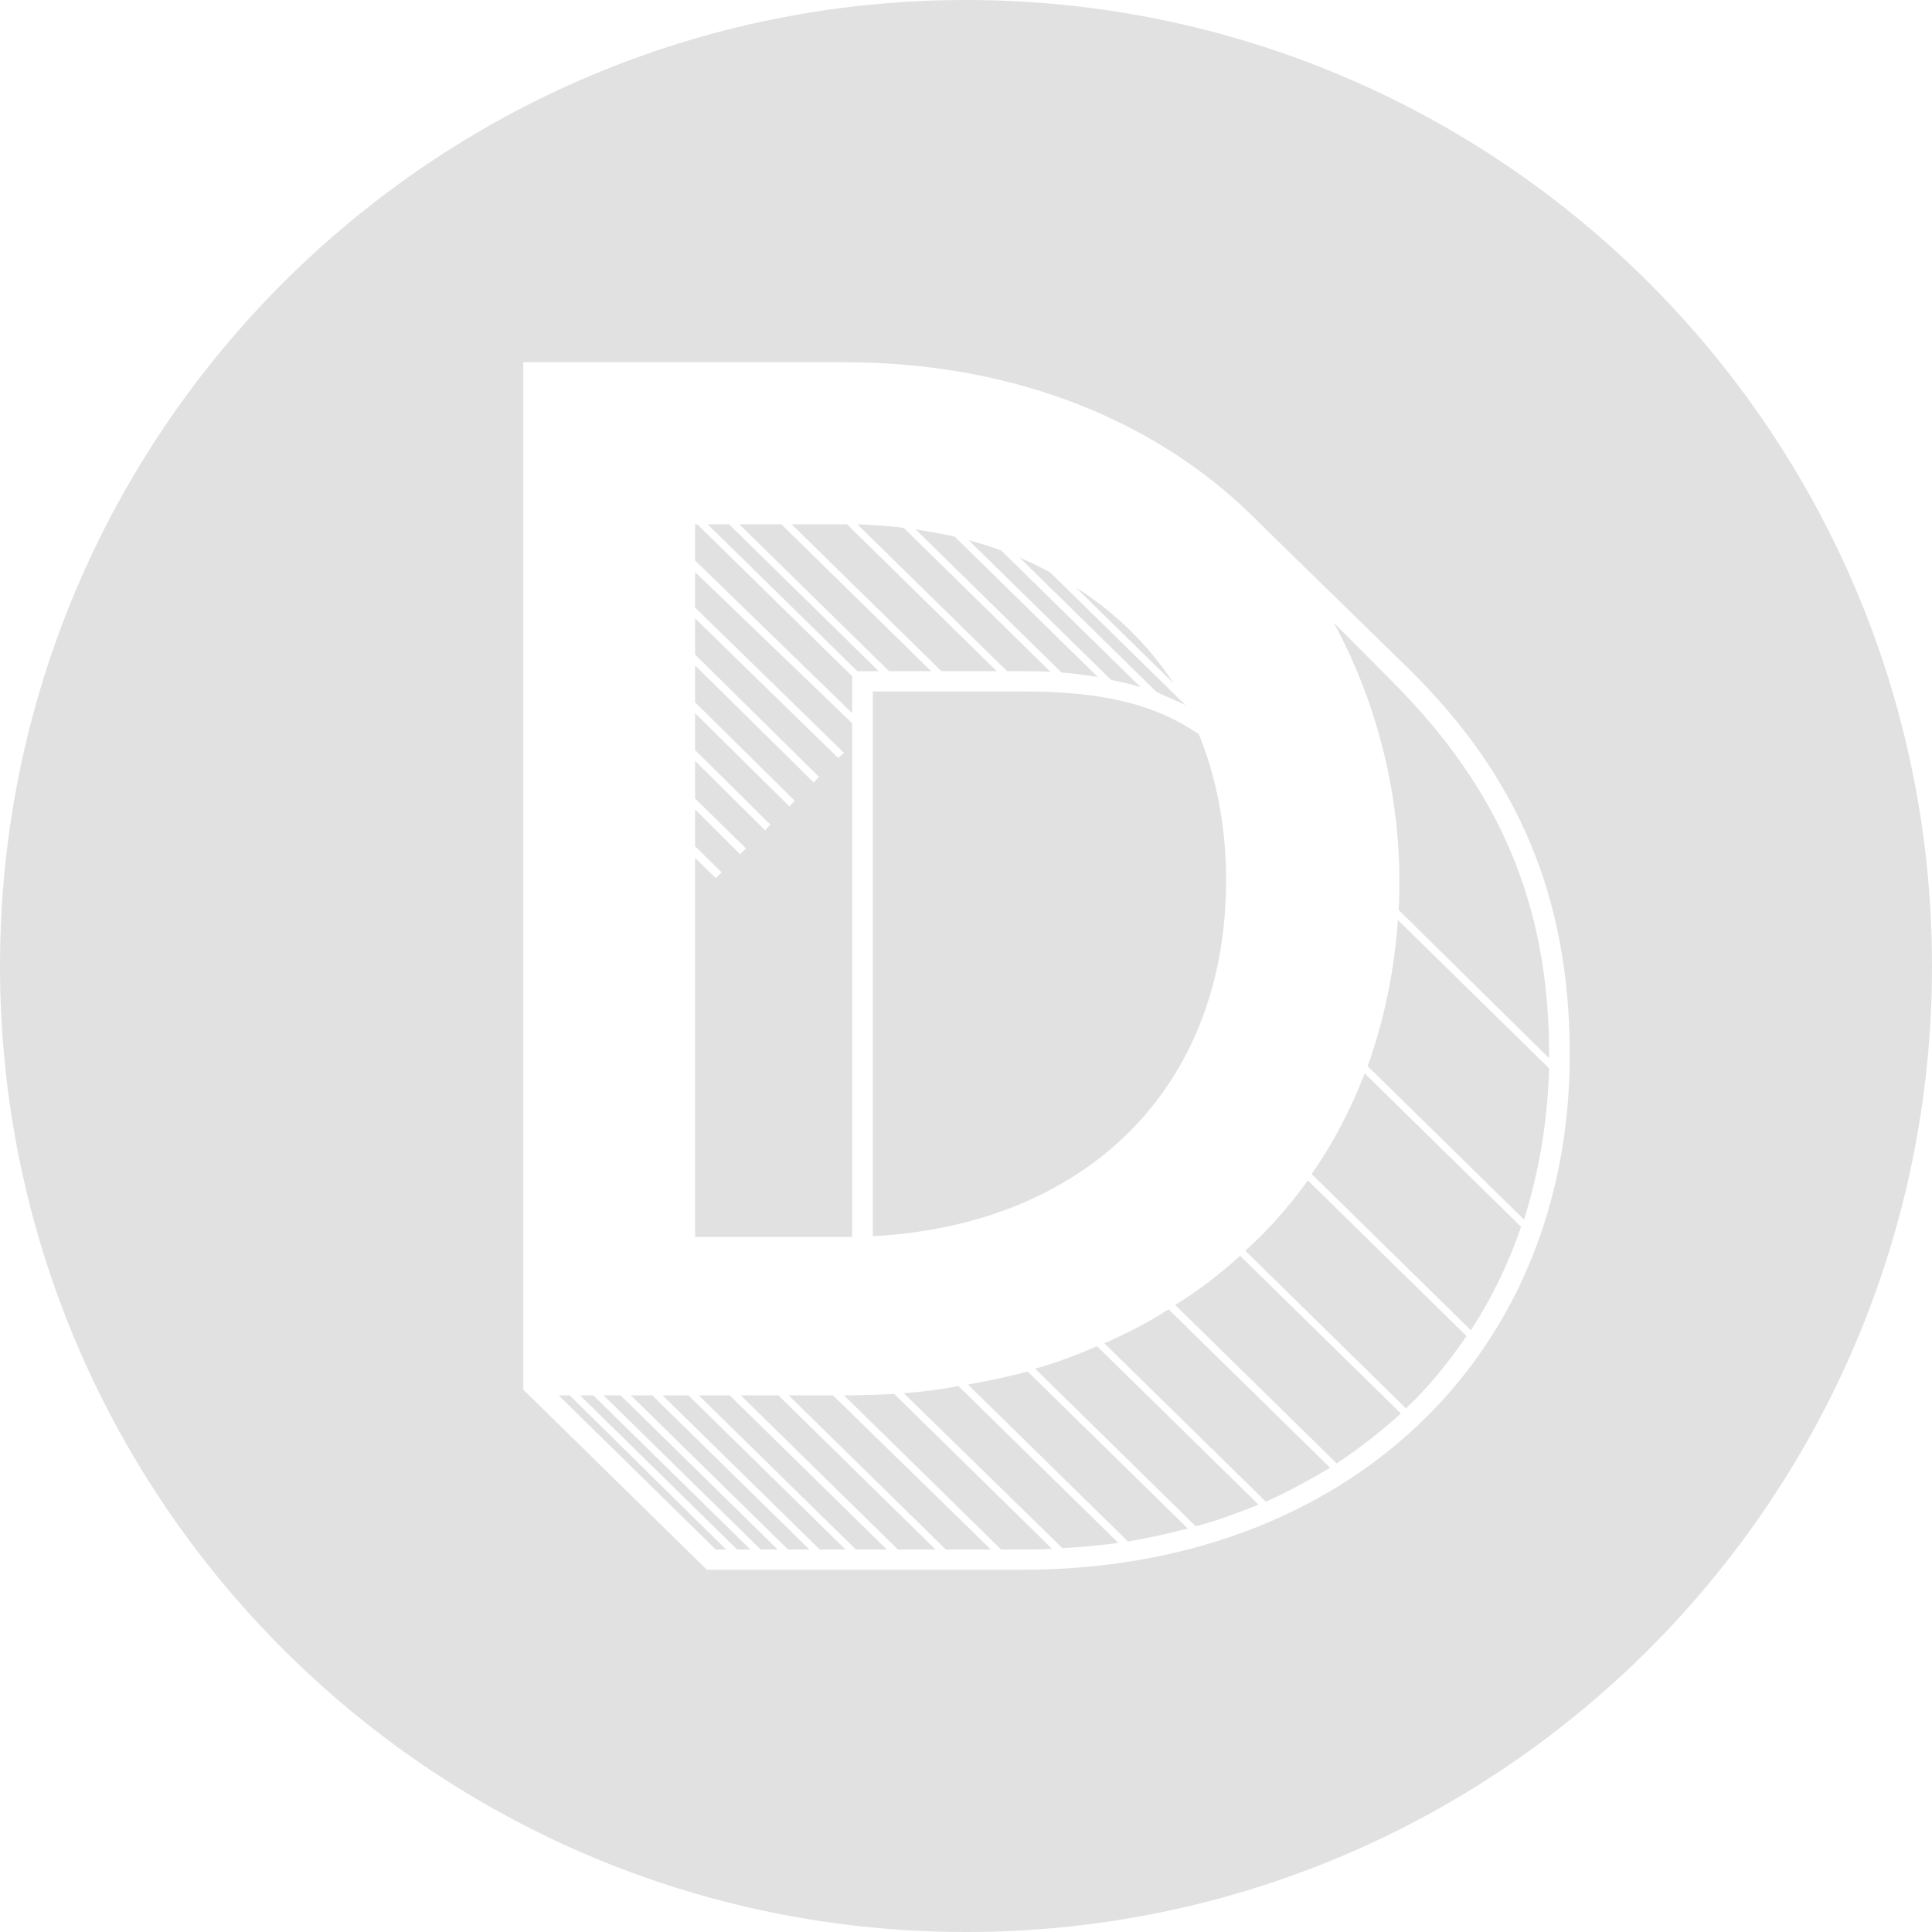 <svg width="48" height="48" viewBox="0 0 48 48" fill="none" xmlns="http://www.w3.org/2000/svg">
<path d="M17.324 13.026H17.269V13.925L21.172 17.718V16.801L17.324 13.026Z" fill="#E0E1E0"/>
<path d="M21.832 16.675L18.112 13.026H17.581L21.3 16.675H21.832Z" fill="#E0E1E0"/>
<path d="M23.133 16.675L19.413 13.026H18.369L22.088 16.675H23.133Z" fill="#E0E1E0"/>
<path d="M21.044 13.026H19.669L23.389 16.675H24.763L21.044 13.026Z" fill="#E0E1E0"/>
<path d="M26.101 16.693L22.454 13.116C22.07 13.062 21.703 13.044 21.3 13.026L25.02 16.675H25.404C25.643 16.675 25.881 16.675 26.101 16.693Z" fill="#E0E1E0"/>
<path d="M27.273 16.819L23.719 13.332C23.407 13.26 23.078 13.206 22.748 13.152L26.376 16.711C26.606 16.724 26.836 16.757 27.051 16.788C27.127 16.799 27.201 16.81 27.273 16.819Z" fill="#E0E1E0"/>
<path d="M28.336 17.071L24.873 13.674C24.617 13.584 24.342 13.494 24.067 13.422L27.603 16.891C27.86 16.945 28.098 16.999 28.336 17.071Z" fill="#E0E1E0"/>
<path d="M28.739 17.197C28.819 17.233 28.9 17.268 28.982 17.304C29.144 17.376 29.307 17.448 29.454 17.52L26.082 14.213C25.844 14.087 25.588 13.961 25.331 13.853L28.739 17.197Z" fill="#E0E1E0"/>
<path d="M17.269 21.025L17.929 21.672L17.782 21.816L17.269 21.313V30.732H21.172V17.969L17.269 14.213V15.094L20.97 18.706L20.824 18.832L17.269 15.363V16.262L20.347 19.3L20.219 19.443L17.269 16.532V17.448L19.743 19.893L19.614 20.037L17.269 17.718V18.634L19.138 20.486L19.01 20.63L17.269 18.904V19.839L18.534 21.079L18.387 21.223L17.269 20.108V21.025Z" fill="#E0E1E0"/>
<path d="M29.161 16.981C28.538 16.028 27.713 15.219 26.724 14.59L29.161 16.981Z" fill="#E0E1E0"/>
<path d="M34.621 16.963L33.137 15.471C34.126 17.286 34.767 19.533 34.767 21.87C34.767 22.122 34.767 22.373 34.749 22.607L38.487 26.292V26.202C38.487 22.445 37.241 19.605 34.621 16.963Z" fill="#E0E1E0"/>
<path d="M21.685 30.714C27.017 30.426 30.462 26.993 30.462 21.87C30.462 20.54 30.223 19.318 29.784 18.239C28.666 17.484 27.383 17.179 25.404 17.179H21.685V30.714Z" fill="#E0E1E0"/>
<path d="M33.98 26.489L37.864 30.3C38.23 29.132 38.45 27.874 38.487 26.543L34.731 22.859C34.639 24.153 34.383 25.357 33.98 26.489Z" fill="#E0E1E0"/>
<path d="M37.791 30.48L33.906 26.669C33.558 27.568 33.118 28.413 32.587 29.168L36.545 33.05C37.058 32.259 37.479 31.397 37.791 30.48Z" fill="#E0E1E0"/>
<path d="M34.932 34.992C35.5 34.452 35.995 33.841 36.435 33.194L32.495 29.329C32.037 29.959 31.524 30.552 30.938 31.073L34.932 34.992Z" fill="#E0E1E0"/>
<path d="M29.197 32.421L33.21 36.358C33.778 35.98 34.309 35.567 34.804 35.117L30.81 31.199C30.315 31.648 29.784 32.062 29.197 32.421Z" fill="#E0E1E0"/>
<path d="M27.438 33.374L31.451 37.31C32.001 37.059 32.532 36.771 33.045 36.465L29.032 32.529C28.538 32.853 28.006 33.122 27.438 33.374Z" fill="#E0E1E0"/>
<path d="M25.716 34.003L29.71 37.922C30.242 37.778 30.773 37.58 31.268 37.382L27.255 33.446C26.76 33.661 26.247 33.859 25.716 34.003Z" fill="#E0E1E0"/>
<path d="M24.049 34.398L28.025 38.299C28.538 38.209 29.032 38.101 29.509 37.975L25.533 34.075C25.056 34.201 24.562 34.309 24.049 34.398Z" fill="#E0E1E0"/>
<path d="M23.81 34.434C23.371 34.524 22.913 34.578 22.454 34.614L26.394 38.461C26.87 38.443 27.328 38.389 27.787 38.335L23.81 34.434Z" fill="#E0E1E0"/>
<path d="M24.873 38.497H25.404C25.661 38.497 25.899 38.497 26.137 38.479L22.216 34.632C21.813 34.65 21.41 34.668 20.989 34.668H20.97L24.873 38.497Z" fill="#E0E1E0"/>
<path d="M13.88 34.668L17.782 38.497H18.039L14.154 34.668H13.88Z" fill="#E0E1E0"/>
<path d="M14.411 34.668L18.314 38.497H18.643L14.741 34.668H14.411Z" fill="#E0E1E0"/>
<path d="M14.997 34.668L18.9 38.497H19.321L15.419 34.668H14.997Z" fill="#E0E1E0"/>
<path d="M15.675 34.668L19.578 38.497H20.109L16.206 34.668H15.675Z" fill="#E0E1E0"/>
<path d="M16.463 34.668L20.366 38.497H21.007L17.104 34.668H16.463Z" fill="#E0E1E0"/>
<path d="M17.361 34.668L21.264 38.497H22.033L18.13 34.668H17.361Z" fill="#E0E1E0"/>
<path d="M18.405 34.668L22.308 38.497H23.242L19.34 34.668H18.405Z" fill="#E0E1E0"/>
<path d="M19.596 34.668L23.499 38.497H24.617L20.696 34.668H19.596Z" fill="#E0E1E0"/>
<path fill-rule="evenodd" clip-rule="evenodd" d="M24 48C37.255 48 48 37.255 48 24C48 10.745 37.255 0 24 0C10.745 0 0 10.745 0 24C0 37.255 10.745 48 24 48ZM34.987 16.603C37.736 19.3 39 22.319 39 26.202C39 33.751 33.412 39 25.404 39H17.562L13 34.524V9H20.989C25.276 9 28.886 10.51 31.341 13.044L34.987 16.603Z" fill="#E0E1E0"/>
</svg>
